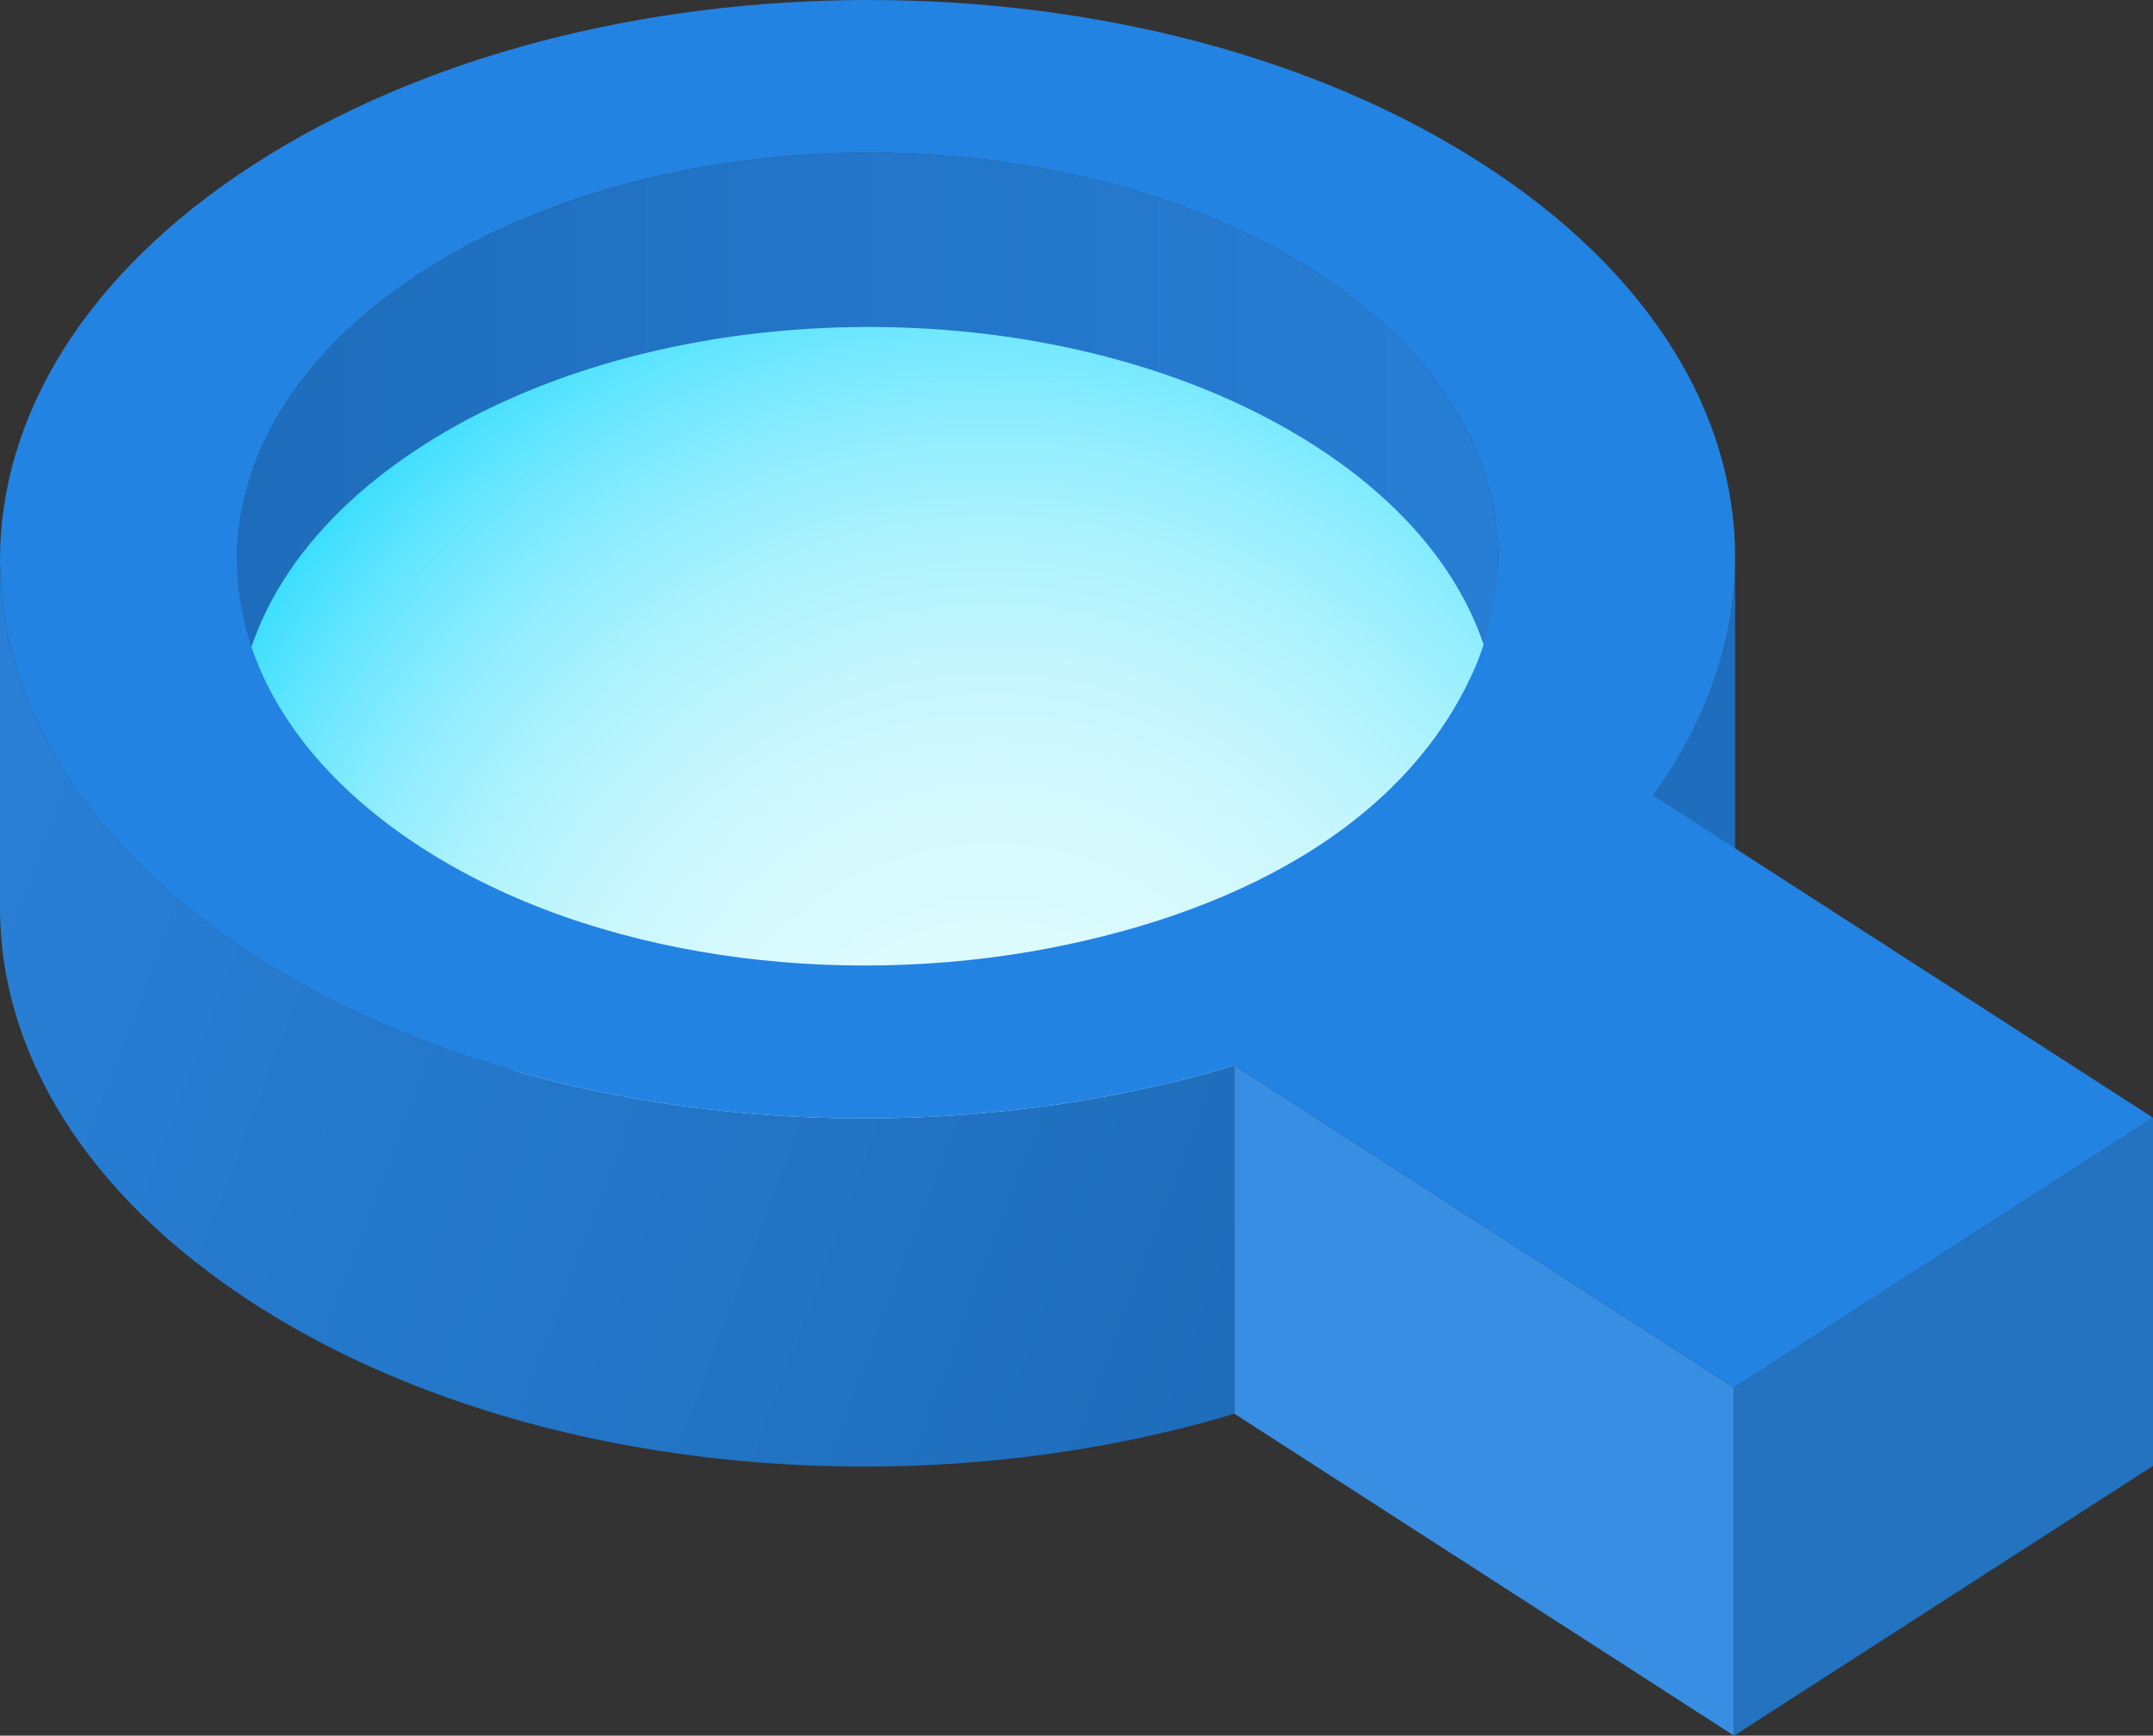 <svg width="160" height="129" viewBox="0 0 160 129" fill="none" xmlns="http://www.w3.org/2000/svg">
<rect x="0" y="0" width="160" height="129" fill="#333333" stroke="none"/>
<path d="M97.753 20.208C79.42 8.401 49.683 8.401 31.361 20.208C22.195 26.117 17.605 33.865 17.605 41.614V67.496C17.605 59.748 22.195 52 31.361 46.09C49.683 34.284 79.42 34.284 97.753 46.09C106.863 51.962 111.327 59.621 111.327 67.306V41.423C111.327 33.739 106.863 26.079 97.753 20.208Z" fill="url(#paint0_linear)"/>
<path d="M97.753 33.155C79.42 21.349 49.683 21.349 31.361 33.155C22.195 39.065 17.605 46.801 17.605 54.549C17.605 62.297 22.195 70.045 31.361 75.955C44.026 84.121 62.109 86.506 78.148 83.374C85.304 81.978 92.097 79.594 97.753 75.955C103.41 72.315 107.101 67.927 109.271 63.324C110.645 60.408 111.327 57.39 111.327 54.371C111.327 46.686 106.863 39.026 97.753 33.155Z" fill="url(#paint1_radial)"/>
<path d="M18.912 71.034C6.304 62.905 0 52.266 0 41.614V67.496C0 78.148 6.304 88.788 18.912 96.917C38.631 109.624 67.846 112.248 91.734 105.071V79.188C67.846 86.365 38.631 83.74 18.912 71.034Z" fill="url(#paint2_linear)"/>
<path d="M122.855 85.009V59.139C126.899 53.521 128.944 47.459 128.944 41.411V67.293C128.944 73.342 126.899 79.404 122.855 85.009Z" fill="#1E6EBD"/>
<path d="M91.734 105.07V79.188L128.867 103.13V129L91.734 105.07Z" fill="#388EE3"/>
<path d="M128.865 129V103.13L160 83.068V108.951L128.865 129Z" fill="#2373C1"/>
<path d="M122.857 59.127C126.9 53.522 128.945 47.46 128.945 41.411C128.945 30.835 122.732 20.272 110.192 12.194C84.998 -4.064 44.118 -4.064 18.912 12.194C6.304 20.322 0 30.961 0 41.614C0 52.267 6.304 62.906 18.912 71.035C38.631 83.741 67.846 86.366 91.733 79.189L128.865 103.13L159.999 83.069L122.857 59.127ZM109.272 50.377C107.102 54.992 103.411 59.368 97.754 63.02C92.097 66.659 85.305 69.043 78.149 70.438C62.111 73.558 44.027 71.187 31.362 63.02C22.196 57.098 17.607 49.362 17.607 41.614C17.607 33.865 22.196 26.117 31.362 20.207C49.684 8.401 79.421 8.401 97.754 20.207C106.864 26.079 111.328 33.738 111.328 41.423C111.328 44.442 110.646 47.46 109.272 50.377Z" fill="#2383E2"/>
<defs>
<linearGradient id="paint0_linear" x1="17.606" y1="39.424" x2="111.327" y2="39.424" gradientUnits="userSpaceOnUse">
<stop stop-color="#1E6DBC"/>
<stop offset="1" stop-color="#277ED4"/>
</linearGradient>
<radialGradient id="paint1_radial" cx="0" cy="0" r="1" gradientUnits="userSpaceOnUse" gradientTransform="translate(73.644 89.184) scale(74.241 82.884)">
<stop stop-color="#E0FBFD"/>
<stop offset="0.214" stop-color="#DDFBFD"/>
<stop offset="0.355" stop-color="#D4F9FD"/>
<stop offset="0.475" stop-color="#C6F6FD"/>
<stop offset="0.583" stop-color="#B0F3FD"/>
<stop offset="0.683" stop-color="#95EEFE"/>
<stop offset="0.778" stop-color="#73E8FE"/>
<stop offset="0.868" stop-color="#4BE1FE"/>
<stop offset="0.951" stop-color="#1ED9FF"/>
<stop offset="1" stop-color="#00D4FF"/>
</radialGradient>
<linearGradient id="paint2_linear" x1="-8.51154e-08" y1="63" x2="92" y2="98" gradientUnits="userSpaceOnUse">
<stop stop-color="#287FD5"/>
<stop offset="1" stop-color="#1E6DBB"/>
</linearGradient>
</defs>
</svg>
